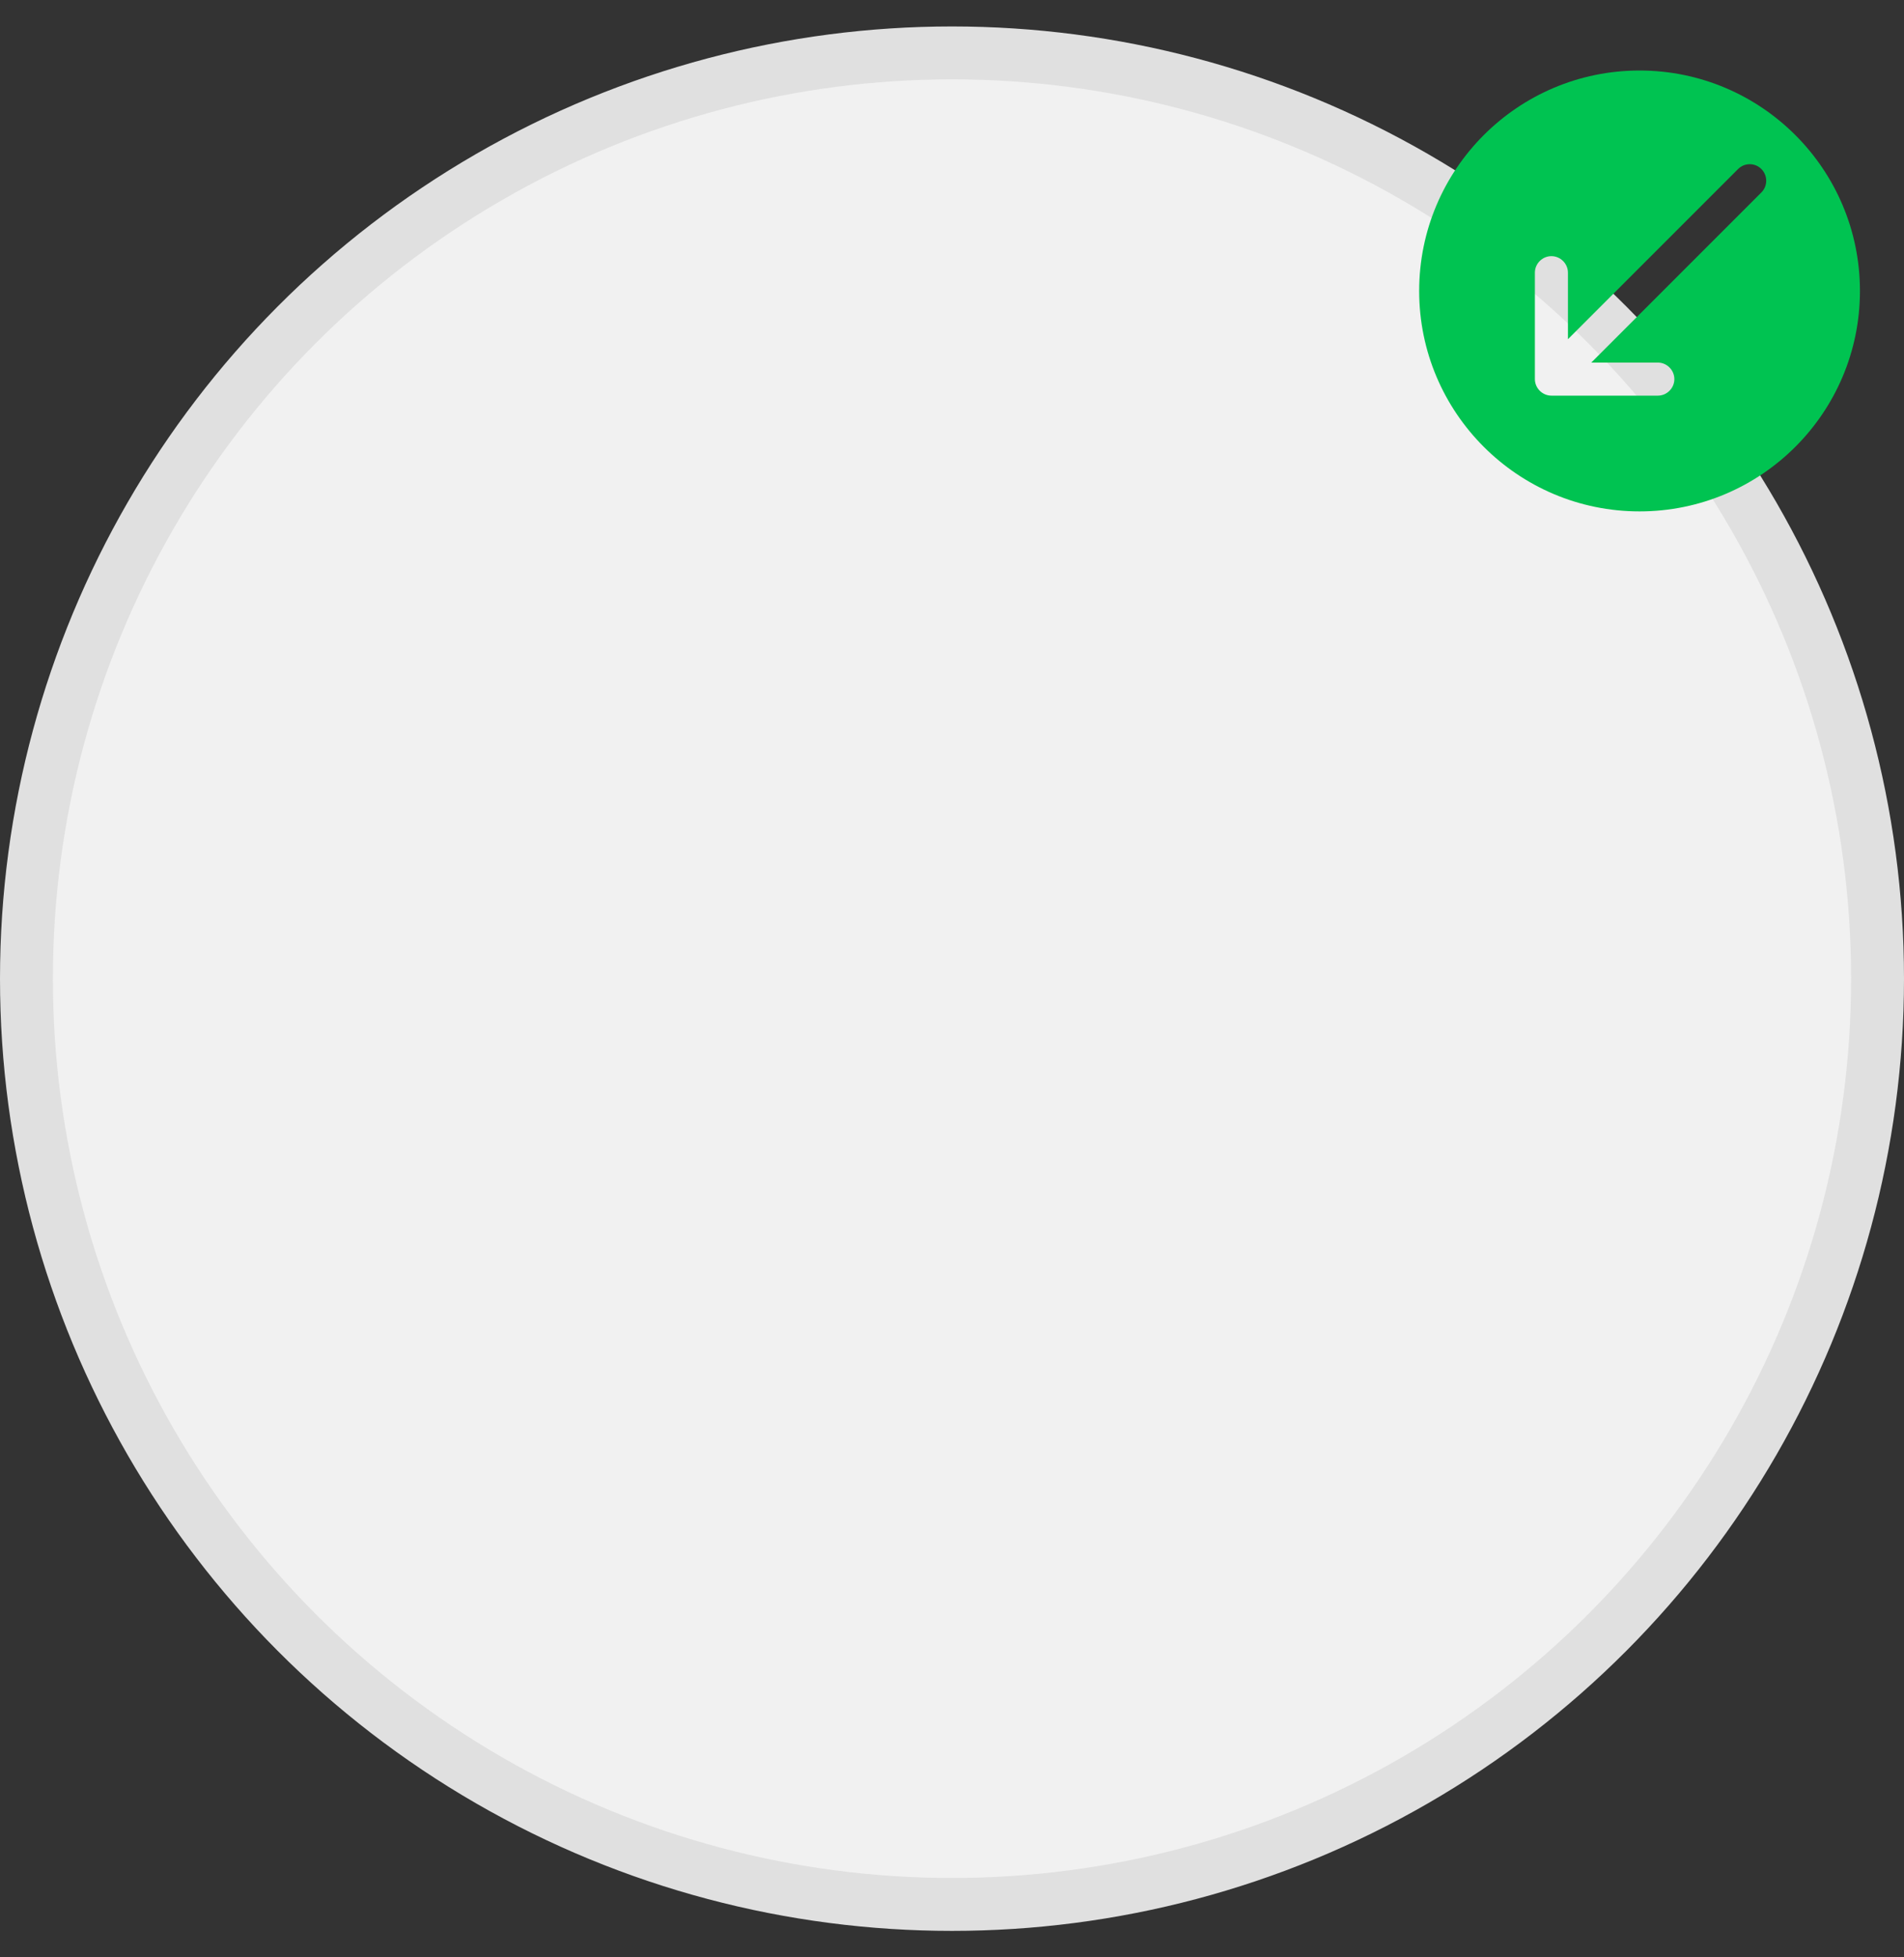 <svg width="36" height="37" viewBox="0 0 36 37" fill="none" xmlns="http://www.w3.org/2000/svg">
<rect x="0" y="0" width="36" height="37" fill="#333333" stroke="none"/>
<circle cx="18" cy="18.5" r="17.5" fill="#F1F1F1" stroke="#E0E0E0"/>
<path d="M31 1.333C28.7 1.333 26.833 3.2 26.833 5.5C26.833 7.8 28.7 9.667 31 9.667C33.3 9.667 35.167 7.8 35.167 5.5C35.167 3.2 33.3 1.333 31 1.333ZM33.304 3.637L30.087 6.854H31.346C31.517 6.854 31.658 6.996 31.658 7.167C31.658 7.337 31.517 7.479 31.346 7.479H29.333C29.163 7.479 29.021 7.337 29.021 7.167V5.154C29.021 4.983 29.163 4.842 29.333 4.842C29.504 4.842 29.646 4.983 29.646 5.154V6.412L32.862 3.196C32.925 3.133 33.004 3.104 33.083 3.104C33.163 3.104 33.242 3.133 33.304 3.196C33.425 3.317 33.425 3.517 33.304 3.637Z" fill="#00C351"/>
</svg>
